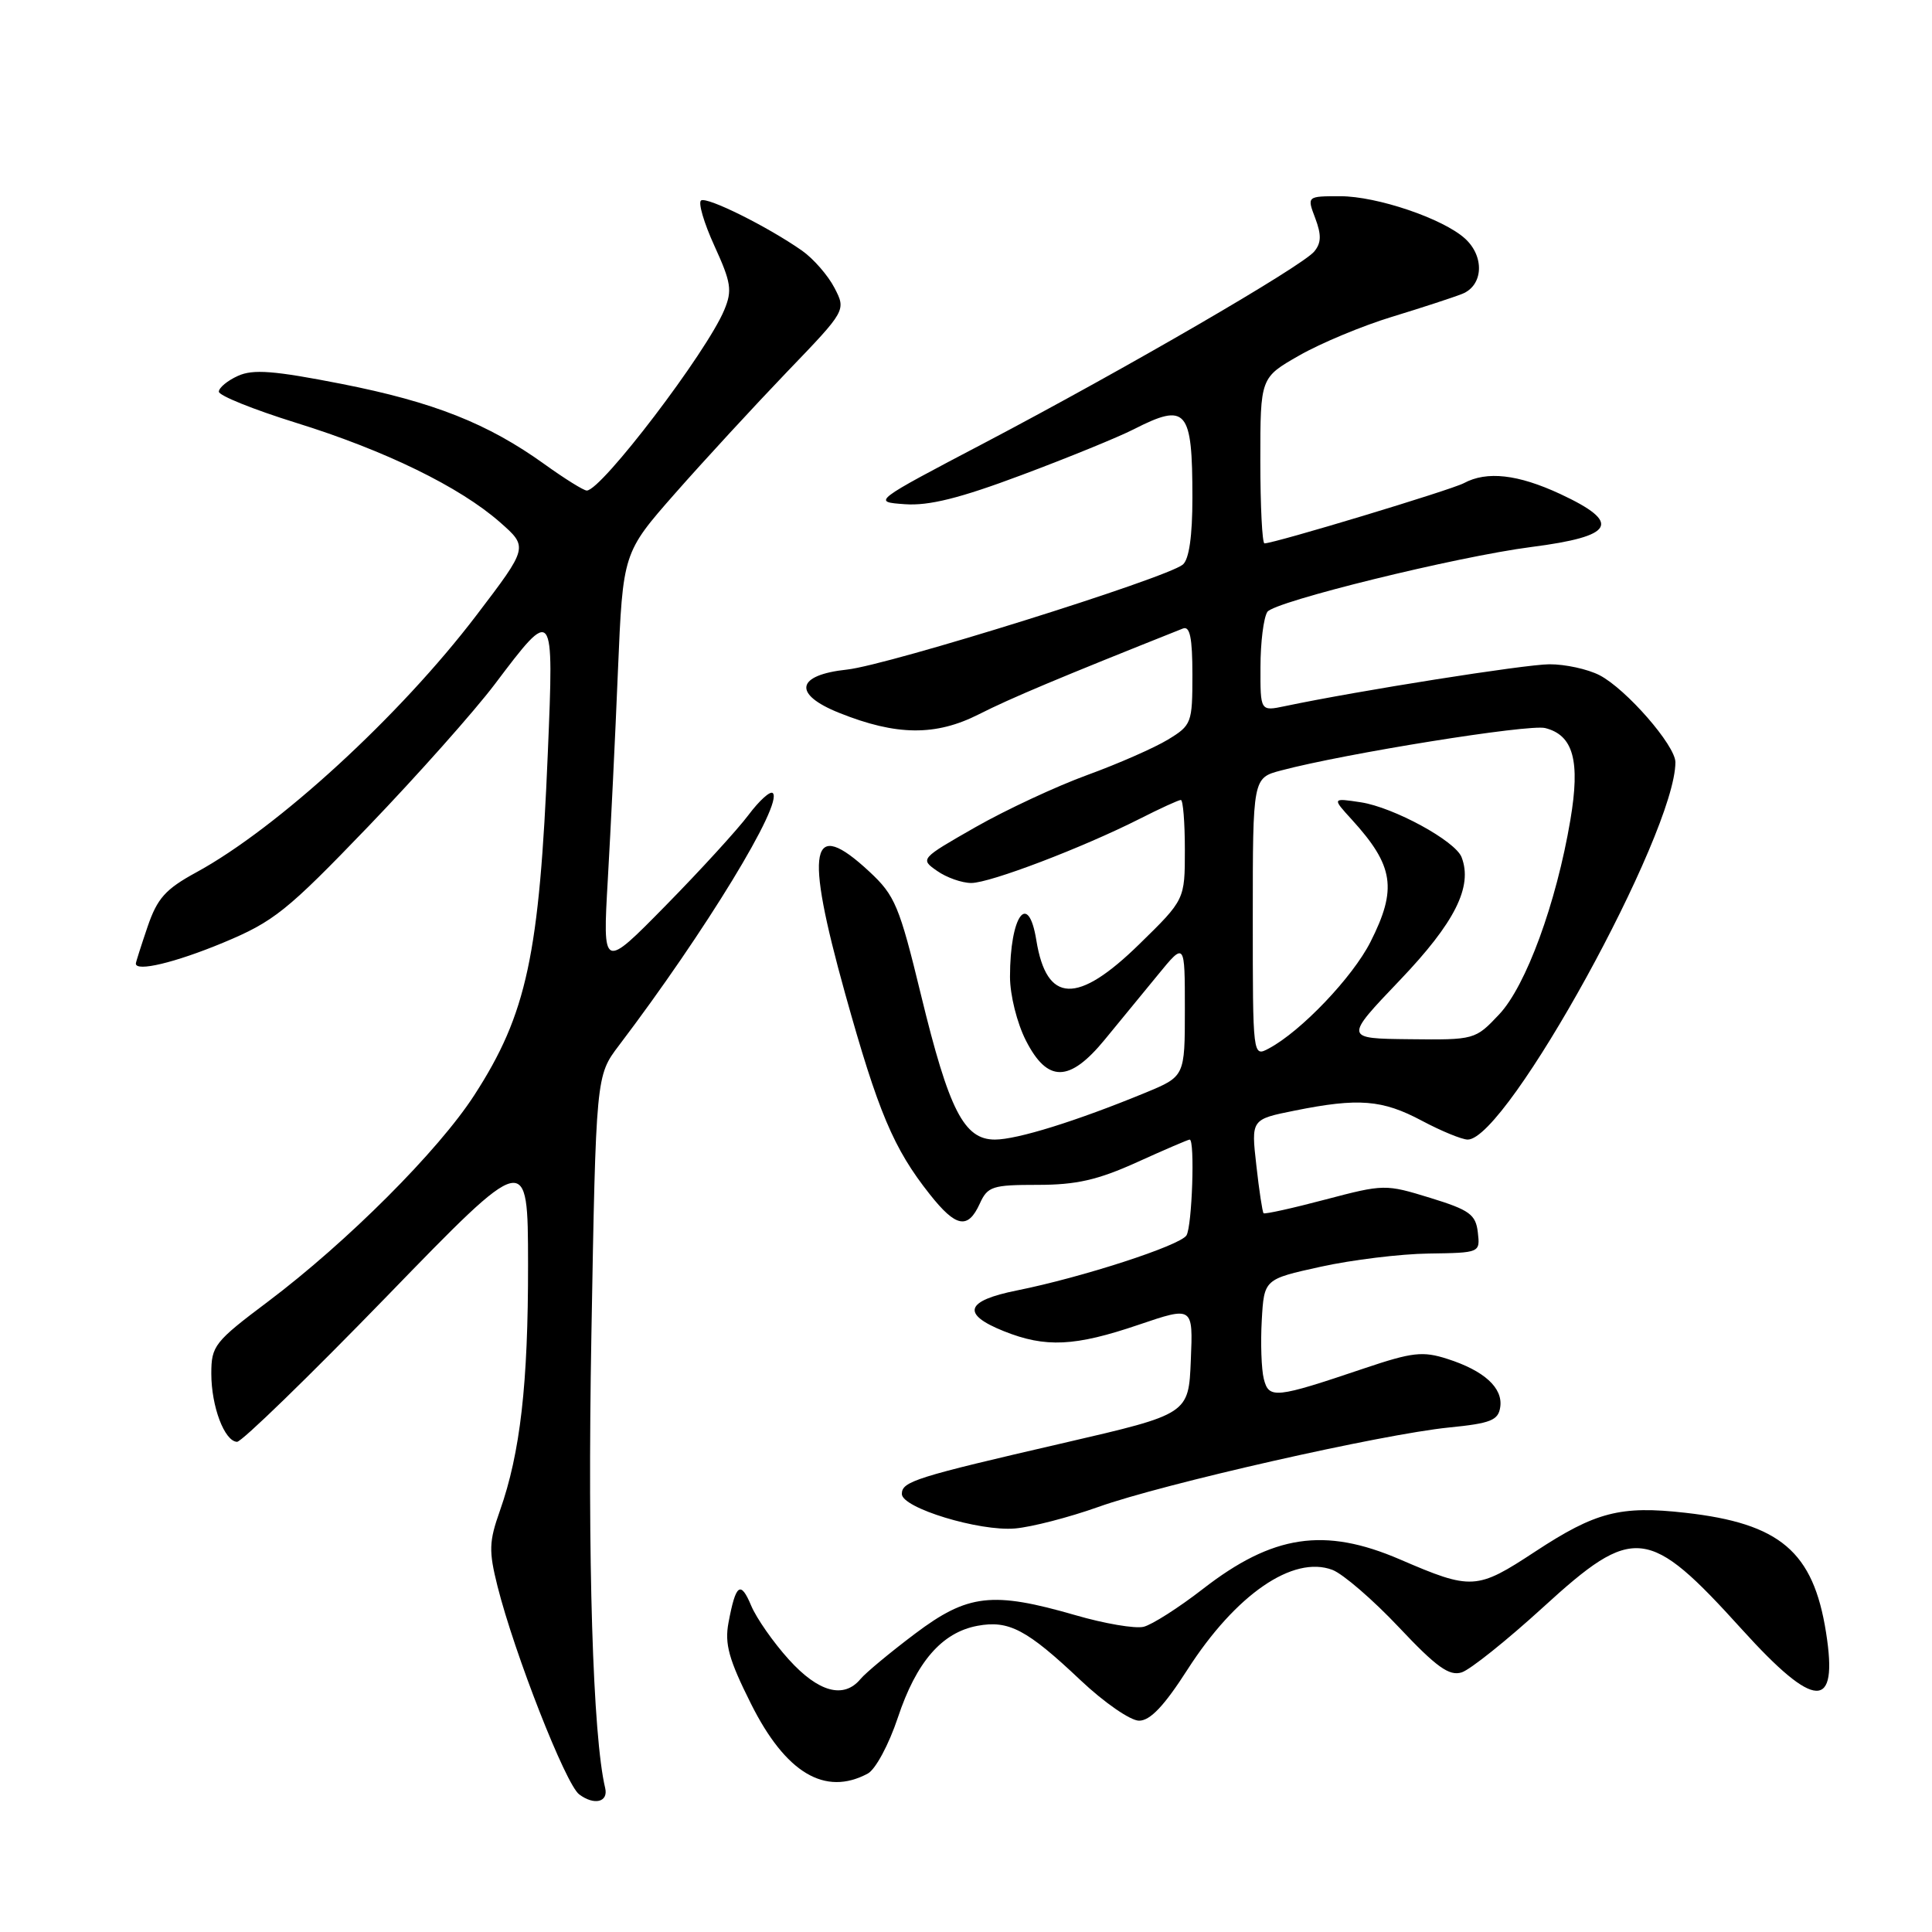 <?xml version="1.0" encoding="UTF-8" standalone="no"?>
<!DOCTYPE svg PUBLIC "-//W3C//DTD SVG 1.1//EN" "http://www.w3.org/Graphics/SVG/1.1/DTD/svg11.dtd" >
<svg xmlns="http://www.w3.org/2000/svg" xmlns:xlink="http://www.w3.org/1999/xlink" version="1.1" viewBox="0 0 256 256">
 <g >
 <path fill="currentColor"
d=" M 80.19 236.93 C 78.55 230.07 77.83 206.65 78.36 177.02 C 78.97 142.54 78.97 142.54 82.02 138.52 C 93.47 123.42 103.81 106.45 102.40 105.09 C 102.06 104.76 100.61 106.08 99.17 108.00 C 97.73 109.92 92.79 115.33 88.20 120.00 C 79.85 128.50 79.85 128.50 80.54 116.50 C 80.92 109.90 81.53 97.47 81.88 88.87 C 82.54 73.24 82.54 73.24 89.46 65.37 C 93.27 61.04 99.93 53.82 104.25 49.31 C 112.12 41.13 112.12 41.13 110.57 38.14 C 109.72 36.50 107.79 34.28 106.27 33.21 C 101.74 30.04 93.73 26.05 92.90 26.56 C 92.48 26.82 93.27 29.53 94.66 32.57 C 96.88 37.43 97.05 38.48 95.97 41.07 C 93.66 46.65 79.69 65.00 77.75 65.00 C 77.34 65.00 74.82 63.43 72.15 61.51 C 64.63 56.11 57.49 53.28 45.27 50.87 C 36.30 49.11 33.53 48.89 31.52 49.81 C 30.13 50.44 29.00 51.38 29.00 51.90 C 29.00 52.42 33.60 54.27 39.22 56.02 C 51.04 59.69 60.91 64.51 66.25 69.20 C 70.00 72.50 70.00 72.50 63.15 81.50 C 52.99 94.85 36.77 109.73 26.01 115.59 C 21.92 117.82 20.84 119.03 19.55 122.81 C 18.70 125.31 18.00 127.50 18.00 127.68 C 18.00 128.80 23.19 127.56 29.55 124.92 C 36.30 122.11 38.00 120.74 48.80 109.51 C 55.31 102.73 62.86 94.24 65.57 90.65 C 73.38 80.30 73.40 80.33 72.59 99.73 C 71.48 126.54 69.81 134.35 62.85 145.11 C 58.09 152.48 46.03 164.54 35.52 172.46 C 28.41 177.80 28.00 178.33 28.00 182.01 C 28.00 186.36 29.74 190.98 31.41 191.05 C 32.01 191.07 40.93 182.41 51.23 171.80 C 69.95 152.50 69.95 152.50 69.97 167.50 C 69.99 183.38 68.94 192.53 66.24 200.18 C 64.79 204.27 64.75 205.51 65.92 210.18 C 68.17 219.12 74.95 236.42 76.74 237.76 C 78.73 239.26 80.63 238.80 80.19 236.93 Z  M 114.98 235.01 C 116.01 234.46 117.78 231.16 118.97 227.59 C 121.42 220.22 124.80 216.31 129.51 215.43 C 133.67 214.65 136.07 215.92 143.18 222.64 C 146.30 225.59 149.79 228.00 150.93 228.00 C 152.41 228.00 154.27 226.03 157.34 221.24 C 163.74 211.27 171.34 206.04 176.56 208.02 C 177.96 208.56 181.93 211.98 185.37 215.63 C 190.34 220.91 192.04 222.12 193.68 221.60 C 194.81 221.24 199.66 217.36 204.47 212.97 C 216.50 201.98 218.41 202.20 230.82 215.91 C 240.51 226.62 243.61 226.73 241.96 216.31 C 240.27 205.59 235.87 201.86 223.31 200.45 C 214.71 199.48 211.42 200.34 203.44 205.58 C 195.67 210.69 195.01 210.73 185.50 206.63 C 175.49 202.32 168.65 203.35 159.37 210.56 C 156.17 213.04 152.64 215.29 151.53 215.56 C 150.41 215.83 146.35 215.14 142.50 214.02 C 131.49 210.84 128.24 211.21 121.24 216.48 C 117.96 218.95 114.71 221.65 114.02 222.48 C 111.80 225.15 108.44 224.23 104.52 219.89 C 102.48 217.64 100.24 214.43 99.54 212.77 C 98.13 209.40 97.49 209.87 96.53 215.01 C 96.00 217.83 96.57 219.89 99.51 225.76 C 104.10 234.93 109.31 238.04 114.98 235.01 Z  M 145.50 199.69 C 154.07 196.62 183.11 190.04 192.00 189.15 C 197.54 188.60 198.54 188.20 198.79 186.44 C 199.16 183.90 196.66 181.62 191.78 180.06 C 188.52 179.01 187.14 179.17 180.78 181.31 C 168.96 185.30 168.14 185.39 167.46 182.71 C 167.14 181.44 167.02 177.94 167.19 174.95 C 167.50 169.50 167.50 169.50 175.00 167.85 C 179.12 166.94 185.57 166.15 189.32 166.10 C 196.12 166.00 196.13 166.00 195.82 163.29 C 195.54 160.92 194.73 160.33 189.50 158.72 C 183.58 156.90 183.39 156.90 175.60 158.95 C 171.26 160.10 167.58 160.91 167.43 160.76 C 167.28 160.61 166.84 157.75 166.47 154.40 C 165.78 148.32 165.78 148.32 171.56 147.16 C 180.01 145.46 183.16 145.71 188.40 148.50 C 190.99 149.88 193.73 151.00 194.48 151.00 C 199.67 151.00 222.00 110.43 222.00 101.00 C 222.00 98.78 215.48 91.30 211.95 89.47 C 210.38 88.66 207.39 88.01 205.30 88.02 C 202.02 88.04 180.00 91.52 170.25 93.57 C 167.00 94.25 167.00 94.25 167.02 88.38 C 167.02 85.14 167.43 81.86 167.93 81.08 C 168.79 79.72 193.05 73.75 202.91 72.48 C 213.97 71.06 214.94 69.28 206.75 65.46 C 201.13 62.85 197.02 62.38 193.97 64.02 C 192.26 64.93 168.87 72.00 167.55 72.00 C 167.25 72.00 167.00 67.06 167.00 61.02 C 167.00 50.04 167.00 50.04 172.16 47.10 C 174.99 45.48 180.51 43.18 184.41 41.99 C 188.31 40.80 192.51 39.43 193.75 38.94 C 196.55 37.82 196.74 33.98 194.11 31.60 C 191.19 28.96 182.46 26.00 177.58 26.00 C 173.17 26.00 173.17 26.00 174.28 28.92 C 175.11 31.13 175.08 32.20 174.14 33.33 C 172.50 35.30 149.19 48.83 130.54 58.64 C 115.57 66.50 115.57 66.50 119.90 66.81 C 123.08 67.04 127.18 66.02 135.36 62.95 C 141.49 60.66 148.17 57.93 150.21 56.89 C 157.23 53.31 158.00 54.21 158.00 65.96 C 158.00 71.03 157.56 74.12 156.73 74.81 C 154.55 76.62 117.76 88.12 112.25 88.72 C 105.47 89.44 105.00 91.98 111.20 94.46 C 118.79 97.50 123.98 97.55 129.72 94.64 C 133.94 92.50 140.35 89.81 156.75 83.28 C 157.67 82.92 158.00 84.51 158.00 89.41 C 158.00 95.80 157.89 96.10 154.76 98.00 C 152.97 99.09 148.17 101.20 144.08 102.69 C 139.99 104.18 133.32 107.29 129.26 109.60 C 121.94 113.78 121.90 113.82 124.17 115.40 C 125.42 116.28 127.46 117.00 128.70 117.00 C 131.19 117.00 143.44 112.33 151.03 108.49 C 153.73 107.12 156.17 106.00 156.47 106.00 C 156.76 106.00 157.00 108.97 157.00 112.60 C 157.00 119.21 157.00 119.21 150.97 125.10 C 142.76 133.14 138.68 132.99 137.32 124.59 C 136.25 117.97 133.83 121.32 133.83 129.43 C 133.83 131.85 134.76 135.57 135.94 137.88 C 138.80 143.49 141.71 143.45 146.39 137.75 C 148.30 135.41 151.48 131.54 153.44 129.16 C 157.00 124.81 157.00 124.81 157.00 133.72 C 157.00 142.63 157.00 142.63 151.75 144.80 C 142.61 148.56 134.78 151.00 131.83 151.00 C 127.73 151.00 125.75 147.12 122.04 131.85 C 119.17 120.03 118.59 118.65 115.20 115.50 C 107.36 108.21 106.57 112.19 111.98 131.64 C 116.36 147.35 118.39 152.18 123.20 158.25 C 126.67 162.64 128.25 162.94 129.82 159.50 C 130.86 157.20 131.49 157.00 137.50 157.00 C 142.63 157.00 145.47 156.35 150.66 154.00 C 154.30 152.35 157.44 151.00 157.64 151.00 C 158.35 151.00 157.96 162.52 157.21 163.70 C 156.35 165.05 143.38 169.26 134.75 170.99 C 127.90 172.36 127.34 174.12 133.02 176.39 C 138.54 178.60 142.43 178.41 150.87 175.54 C 158.09 173.09 158.09 173.09 157.79 180.23 C 157.50 187.37 157.50 187.37 141.03 191.18 C 121.23 195.75 119.50 196.30 119.50 197.96 C 119.50 199.81 129.77 202.94 134.50 202.53 C 136.70 202.34 141.65 201.06 145.50 199.69 Z  M 166.00 121.57 C 166.00 103.08 166.00 103.08 169.75 102.09 C 178.27 99.83 202.59 95.93 204.74 96.47 C 208.48 97.41 209.41 100.81 208.08 108.66 C 206.22 119.68 202.20 130.65 198.64 134.42 C 195.48 137.77 195.39 137.80 186.78 137.70 C 178.11 137.61 178.11 137.61 185.49 129.88 C 192.77 122.26 195.17 117.49 193.67 113.59 C 192.85 111.43 184.67 106.98 180.33 106.31 C 176.50 105.73 176.50 105.73 179.13 108.61 C 184.70 114.73 185.16 117.77 181.59 124.82 C 179.23 129.48 172.40 136.65 168.14 138.92 C 166.00 140.07 166.00 140.07 166.00 121.57 Z "/>
</g>
</svg>